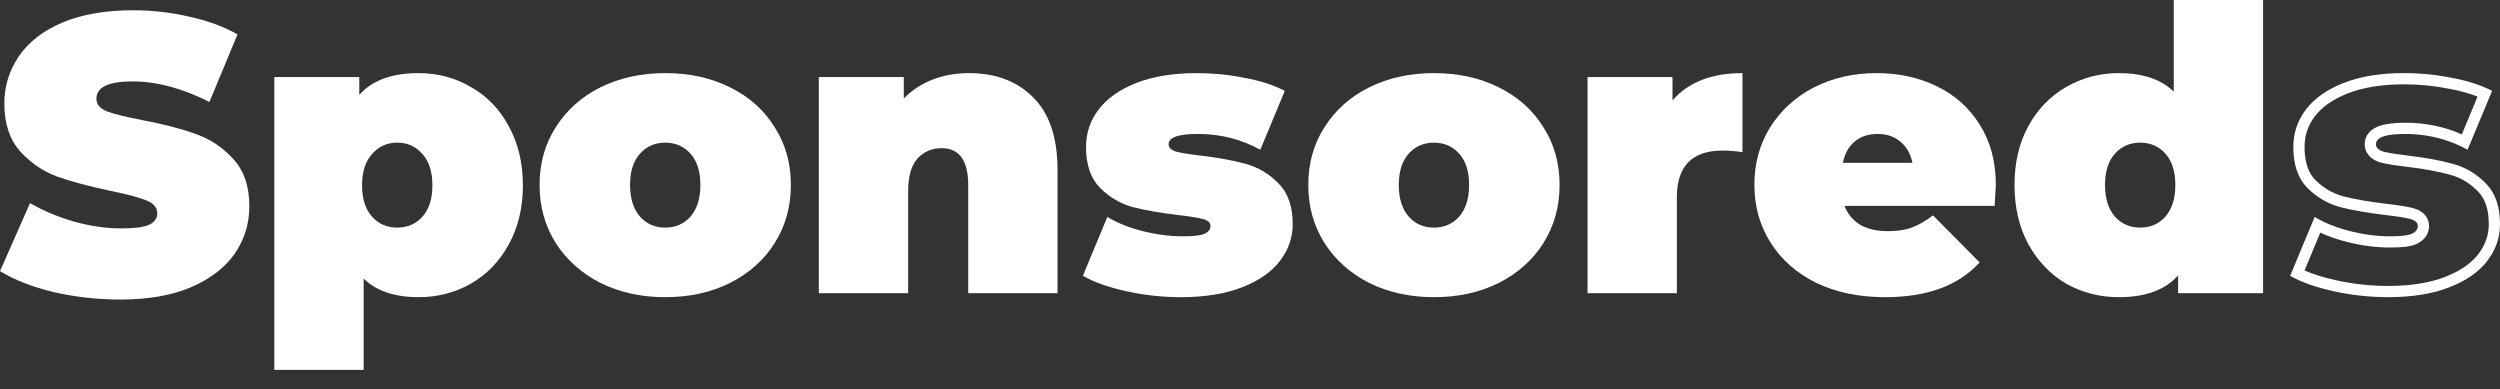 <svg width="122" height="19" viewBox="0 0 122 19" fill="none" xmlns="http://www.w3.org/2000/svg">
<rect x="0" y="0" width="122" height="19" fill="#333333" stroke="none"/>
<path d="M5.882 14.617C4.763 14.617 3.67 14.495 2.603 14.251C1.549 13.994 0.681 13.653 0 13.229L1.466 9.912C2.108 10.285 2.828 10.587 3.625 10.818C4.422 11.037 5.187 11.146 5.92 11.146C6.55 11.146 7 11.088 7.27 10.973C7.54 10.844 7.675 10.658 7.675 10.413C7.675 10.13 7.495 9.918 7.135 9.777C6.788 9.636 6.209 9.481 5.399 9.314C4.358 9.096 3.49 8.864 2.796 8.62C2.102 8.363 1.498 7.951 0.983 7.386C0.469 6.807 0.212 6.029 0.212 5.052C0.212 4.204 0.45 3.433 0.926 2.738C1.401 2.044 2.108 1.498 3.047 1.099C3.998 0.701 5.149 0.501 6.499 0.501C7.424 0.501 8.331 0.604 9.218 0.81C10.118 1.003 10.908 1.292 11.59 1.678L10.22 4.975C8.896 4.307 7.643 3.972 6.46 3.972C5.29 3.972 4.705 4.255 4.705 4.821C4.705 5.091 4.879 5.297 5.226 5.438C5.573 5.567 6.145 5.708 6.942 5.862C7.971 6.055 8.838 6.28 9.546 6.537C10.253 6.782 10.863 7.186 11.377 7.752C11.905 8.318 12.168 9.089 12.168 10.066C12.168 10.915 11.93 11.686 11.455 12.38C10.979 13.062 10.265 13.608 9.314 14.019C8.376 14.418 7.231 14.617 5.882 14.617Z" fill="white"/>
<path d="M20.426 3.568C21.352 3.568 22.2 3.792 22.971 4.242C23.756 4.68 24.373 5.316 24.823 6.152C25.286 6.987 25.517 7.951 25.517 9.044C25.517 10.137 25.286 11.101 24.823 11.937C24.373 12.759 23.756 13.396 22.971 13.846C22.2 14.283 21.352 14.502 20.426 14.502C19.256 14.502 18.363 14.199 17.746 13.595V18.05H13.387V3.76H17.533V4.628C18.163 3.921 19.128 3.568 20.426 3.568ZM19.385 11.107C19.886 11.107 20.297 10.928 20.619 10.568C20.94 10.208 21.101 9.7 21.101 9.044C21.101 8.388 20.94 7.881 20.619 7.521C20.297 7.148 19.886 6.961 19.385 6.961C18.883 6.961 18.472 7.148 18.151 7.521C17.829 7.881 17.668 8.388 17.668 9.044C17.668 9.7 17.829 10.208 18.151 10.568C18.472 10.928 18.883 11.107 19.385 11.107Z" fill="white"/>
<path d="M32.463 14.502C31.293 14.502 30.239 14.27 29.3 13.807C28.375 13.332 27.648 12.682 27.121 11.86C26.594 11.024 26.331 10.079 26.331 9.025C26.331 7.971 26.594 7.032 27.121 6.209C27.648 5.374 28.375 4.725 29.3 4.262C30.239 3.799 31.293 3.568 32.463 3.568C33.646 3.568 34.7 3.799 35.626 4.262C36.564 4.725 37.29 5.374 37.805 6.209C38.332 7.032 38.595 7.971 38.595 9.025C38.595 10.079 38.332 11.024 37.805 11.86C37.29 12.682 36.564 13.332 35.626 13.807C34.7 14.27 33.646 14.502 32.463 14.502ZM32.463 11.107C32.964 11.107 33.376 10.928 33.697 10.568C34.019 10.195 34.179 9.681 34.179 9.025C34.179 8.369 34.019 7.861 33.697 7.501C33.376 7.141 32.964 6.961 32.463 6.961C31.962 6.961 31.55 7.141 31.229 7.501C30.907 7.861 30.747 8.369 30.747 9.025C30.747 9.681 30.907 10.195 31.229 10.568C31.55 10.928 31.962 11.107 32.463 11.107Z" fill="white"/>
<path d="M47.287 3.568C48.586 3.568 49.627 3.96 50.411 4.744C51.208 5.528 51.607 6.711 51.607 8.292V14.309H47.249V9.044C47.249 7.836 46.818 7.231 45.956 7.231C45.468 7.231 45.069 7.405 44.761 7.752C44.465 8.086 44.317 8.62 44.317 9.353V14.309H39.959V3.76H44.105V4.802C44.517 4.39 44.992 4.082 45.532 3.876C46.072 3.67 46.657 3.568 47.287 3.568Z" fill="white"/>
<path d="M57.626 14.502C56.726 14.502 55.839 14.405 54.965 14.212C54.091 14.019 53.384 13.769 52.844 13.46L54.039 10.587C54.528 10.883 55.106 11.114 55.775 11.281C56.443 11.448 57.093 11.532 57.723 11.532C58.224 11.532 58.571 11.493 58.764 11.416C58.97 11.326 59.072 11.197 59.072 11.03C59.072 10.863 58.944 10.748 58.687 10.683C58.443 10.619 58.038 10.555 57.472 10.49C56.611 10.388 55.878 10.259 55.273 10.105C54.669 9.938 54.136 9.623 53.673 9.16C53.223 8.697 52.998 8.035 52.998 7.174C52.998 6.492 53.204 5.882 53.615 5.342C54.026 4.802 54.637 4.371 55.447 4.05C56.27 3.728 57.253 3.568 58.398 3.568C59.195 3.568 59.972 3.645 60.731 3.799C61.502 3.94 62.158 4.152 62.698 4.435L61.502 7.309C60.577 6.794 59.561 6.537 58.455 6.537C57.504 6.537 57.028 6.704 57.028 7.039C57.028 7.206 57.157 7.328 57.414 7.405C57.671 7.469 58.076 7.534 58.629 7.598C59.49 7.701 60.217 7.836 60.808 8.003C61.412 8.17 61.939 8.485 62.389 8.948C62.852 9.411 63.084 10.073 63.084 10.934C63.084 11.59 62.878 12.187 62.466 12.727C62.055 13.267 61.438 13.698 60.615 14.019C59.792 14.341 58.796 14.502 57.626 14.502Z" fill="white"/>
<path d="M69.976 14.502C68.806 14.502 67.752 14.27 66.814 13.807C65.888 13.332 65.162 12.682 64.635 11.86C64.107 11.024 63.844 10.079 63.844 9.025C63.844 7.971 64.107 7.032 64.635 6.209C65.162 5.374 65.888 4.725 66.814 4.262C67.752 3.799 68.806 3.568 69.976 3.568C71.159 3.568 72.213 3.799 73.139 4.262C74.077 4.725 74.803 5.374 75.318 6.209C75.845 7.032 76.108 7.971 76.108 9.025C76.108 10.079 75.845 11.024 75.318 11.86C74.803 12.682 74.077 13.332 73.139 13.807C72.213 14.27 71.159 14.502 69.976 14.502ZM69.976 11.107C70.478 11.107 70.889 10.928 71.21 10.568C71.532 10.195 71.692 9.681 71.692 9.025C71.692 8.369 71.532 7.861 71.21 7.501C70.889 7.141 70.478 6.961 69.976 6.961C69.475 6.961 69.063 7.141 68.742 7.501C68.421 7.861 68.26 8.369 68.26 9.025C68.26 9.681 68.421 10.195 68.742 10.568C69.063 10.928 69.475 11.107 69.976 11.107Z" fill="white"/>
<path d="M81.618 4.898C82.39 4.011 83.528 3.568 85.032 3.568V7.424C84.685 7.373 84.363 7.347 84.067 7.347C82.576 7.347 81.831 8.106 81.831 9.623V14.309H77.472V3.76H81.618V4.898Z" fill="white"/>
<path d="M97.396 9.025C97.396 9.089 97.377 9.43 97.338 10.047H90.01C90.165 10.445 90.422 10.754 90.782 10.973C91.142 11.178 91.592 11.281 92.132 11.281C92.594 11.281 92.98 11.223 93.288 11.107C93.61 10.992 93.957 10.793 94.33 10.51L96.605 12.805C95.577 13.936 94.041 14.502 91.996 14.502C90.724 14.502 89.605 14.27 88.641 13.807C87.677 13.332 86.931 12.676 86.404 11.84C85.877 11.005 85.614 10.066 85.614 9.025C85.614 7.971 85.871 7.032 86.385 6.209C86.912 5.374 87.626 4.725 88.525 4.262C89.438 3.799 90.46 3.568 91.592 3.568C92.659 3.568 93.629 3.78 94.503 4.204C95.391 4.628 96.091 5.252 96.605 6.074C97.132 6.897 97.396 7.881 97.396 9.025ZM91.63 6.537C91.18 6.537 90.807 6.659 90.512 6.904C90.216 7.148 90.023 7.495 89.933 7.945H93.327C93.237 7.508 93.044 7.167 92.749 6.923C92.453 6.666 92.08 6.537 91.63 6.537Z" fill="white"/>
<path d="M110.438 0V14.309H106.292V13.441C105.662 14.148 104.698 14.502 103.399 14.502C102.474 14.502 101.619 14.283 100.835 13.846C100.063 13.396 99.446 12.753 98.984 11.917C98.534 11.082 98.308 10.118 98.308 9.025C98.308 7.932 98.534 6.974 98.984 6.152C99.446 5.316 100.063 4.68 100.835 4.242C101.619 3.792 102.474 3.568 103.399 3.568C104.569 3.568 105.463 3.87 106.08 4.474V0H110.438ZM104.441 11.107C104.942 11.107 105.354 10.928 105.675 10.568C105.996 10.195 106.157 9.681 106.157 9.025C106.157 8.369 105.996 7.861 105.675 7.501C105.354 7.141 104.942 6.961 104.441 6.961C103.939 6.961 103.528 7.141 103.207 7.501C102.885 7.861 102.725 8.369 102.725 9.025C102.725 9.681 102.885 10.195 103.207 10.568C103.528 10.928 103.939 11.107 104.441 11.107Z" fill="white"/>
<path fill-rule="evenodd" clip-rule="evenodd" d="M117.68 11.416C117.487 11.493 117.14 11.532 116.639 11.532C116.009 11.532 115.36 11.448 114.691 11.281C114.232 11.166 113.815 11.021 113.441 10.846C113.271 10.766 113.109 10.679 112.956 10.587L111.76 13.46C112.3 13.769 113.007 14.019 113.881 14.212C114.755 14.405 115.643 14.501 116.542 14.501C117.712 14.501 118.709 14.341 119.531 14.019C120.354 13.698 120.971 13.267 121.383 12.727C121.794 12.187 122 11.589 122 10.934C122 10.072 121.768 9.41 121.306 8.948C120.856 8.485 120.328 8.17 119.724 8.003C119.133 7.836 118.407 7.701 117.545 7.598C116.992 7.533 116.587 7.469 116.33 7.405C116.073 7.328 115.945 7.206 115.945 7.038C115.945 6.704 116.42 6.537 117.372 6.537C118.285 6.537 119.137 6.713 119.927 7.063C120.094 7.137 120.257 7.219 120.418 7.308L121.614 4.435C121.074 4.152 120.418 3.94 119.647 3.799C118.889 3.645 118.111 3.567 117.314 3.567C116.17 3.567 115.186 3.728 114.363 4.049C113.553 4.371 112.943 4.802 112.531 5.341C112.12 5.881 111.914 6.492 111.914 7.173C111.914 8.035 112.139 8.697 112.589 9.16C113.052 9.623 113.586 9.938 114.19 10.105C114.794 10.259 115.527 10.387 116.388 10.49C116.954 10.555 117.359 10.619 117.603 10.683C117.86 10.747 117.989 10.863 117.989 11.03C117.989 11.197 117.886 11.326 117.68 11.416ZM117.739 10.152C117.912 10.196 118.103 10.271 118.259 10.411C118.434 10.569 118.537 10.785 118.537 11.03C118.537 11.492 118.223 11.776 117.9 11.918L117.892 11.921L117.884 11.925C117.583 12.045 117.139 12.079 116.639 12.079C115.96 12.079 115.266 11.989 114.558 11.812C114.079 11.693 113.635 11.54 113.231 11.352L112.462 13.199C112.878 13.381 113.388 13.542 113.999 13.677C114.834 13.861 115.682 13.954 116.542 13.954C117.665 13.954 118.59 13.799 119.332 13.509C120.089 13.213 120.612 12.835 120.947 12.395C121.288 11.947 121.452 11.465 121.452 10.934C121.452 10.17 121.249 9.666 120.918 9.335L120.915 9.332L120.913 9.329C120.528 8.934 120.086 8.671 119.578 8.531L119.577 8.53L119.575 8.53C119.02 8.373 118.324 8.243 117.481 8.142C116.925 8.077 116.491 8.01 116.197 7.936L116.185 7.933L116.173 7.93C116.001 7.878 115.814 7.795 115.664 7.653C115.498 7.495 115.397 7.282 115.397 7.038C115.397 6.809 115.484 6.603 115.636 6.442C115.777 6.294 115.954 6.204 116.12 6.146C116.447 6.031 116.879 5.989 117.372 5.989C118.354 5.989 119.278 6.178 120.138 6.557L120.905 4.713C120.516 4.559 120.065 4.432 119.548 4.338L119.543 4.337L119.538 4.336C118.816 4.189 118.075 4.115 117.314 4.115C116.219 4.115 115.307 4.269 114.564 4.559C113.822 4.854 113.303 5.233 112.967 5.674C112.629 6.118 112.462 6.612 112.462 7.173C112.462 7.939 112.66 8.445 112.979 8.775C113.376 9.171 113.825 9.434 114.331 9.575C114.903 9.721 115.609 9.845 116.452 9.946C117.016 10.01 117.454 10.078 117.739 10.152Z" fill="white"/>
</svg>
